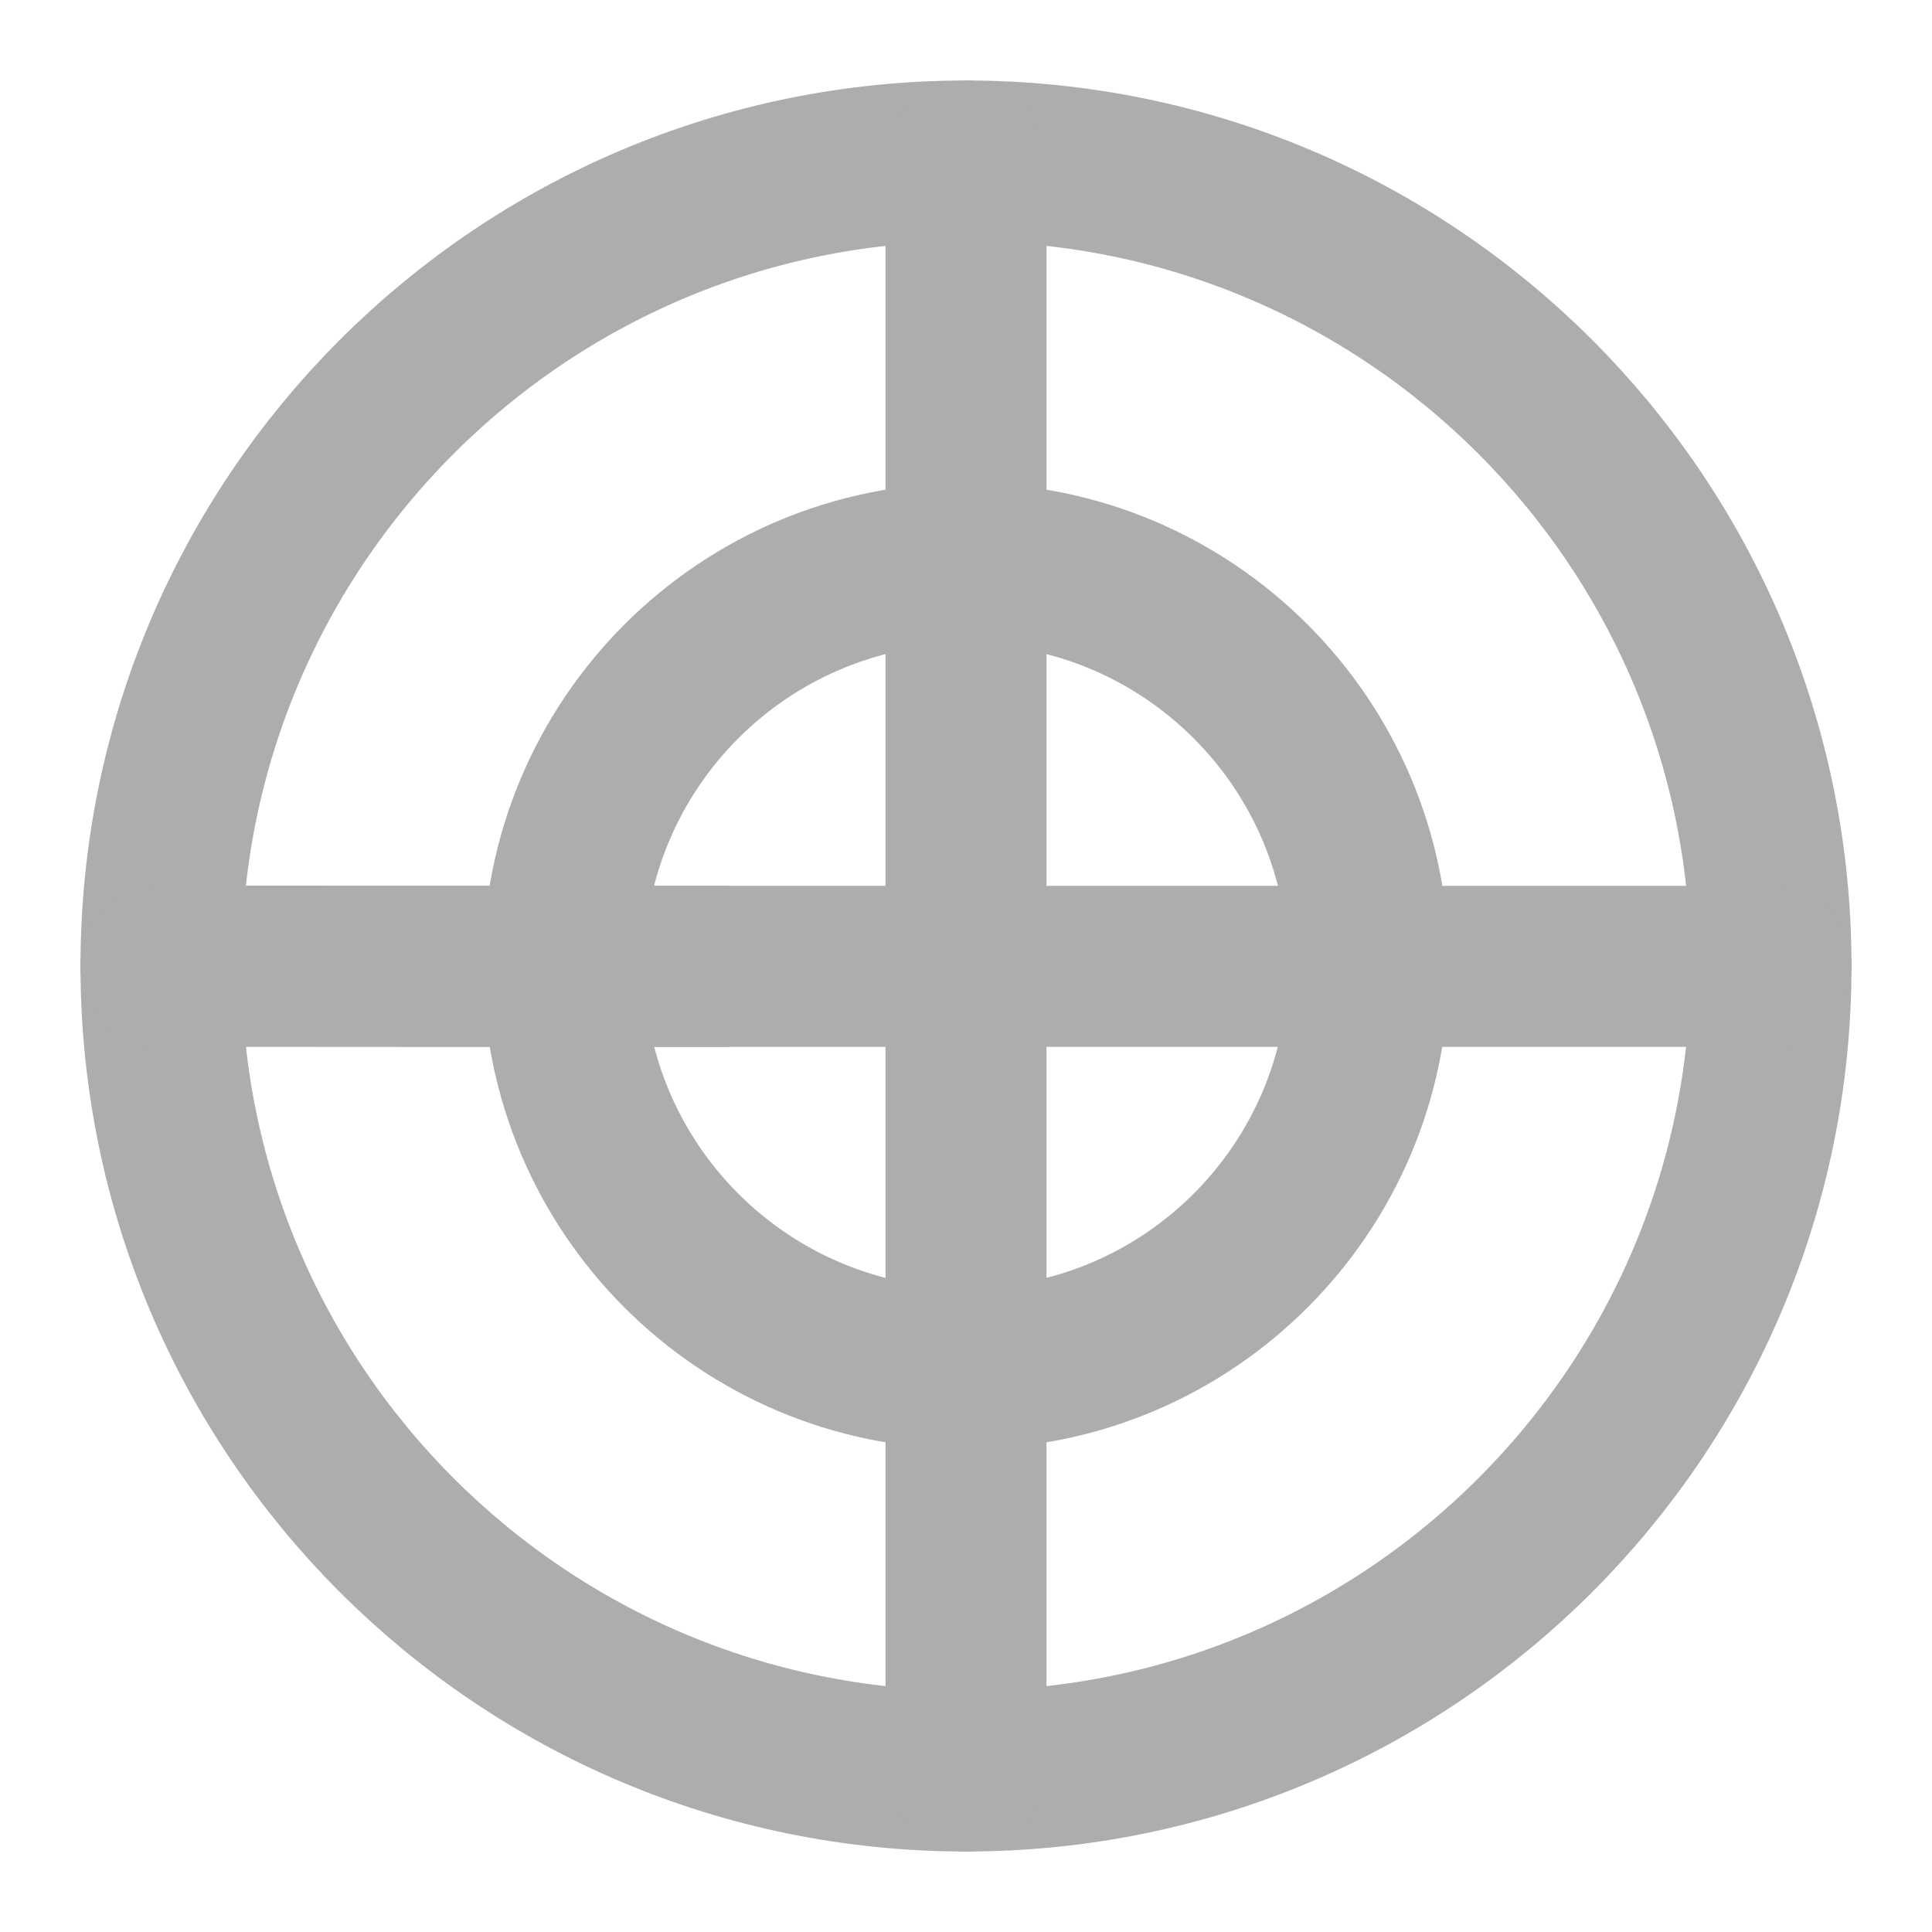 <?xml version="1.0" encoding="UTF-8"?>
<svg width="28" height="28" viewBox="0 0 48 48" fill="none" xmlns="http://www.w3.org/2000/svg">
    <path fill-rule="evenodd" clip-rule="evenodd"
          d="M24 44C35.046 44 44 35.046 44 24C44 12.954 35.046 4 24 4C12.954 4 4 12.954 4 24C4 35.046 12.954 44 24 44Z"
          stroke="#adadad" stroke-width="4" stroke-linecap="round" stroke-linejoin="round"/>
    <path fill-rule="evenodd" clip-rule="evenodd"
          d="M24 34C29.523 34 34 29.523 34 24C34 18.477 29.523 14 24 14C18.477 14 14 18.477 14 24C14 29.523 18.477 34 24 34Z"
          stroke="#adadad" stroke-width="4" stroke-linecap="round" stroke-linejoin="round"/>
    <path d="M24 4V44" stroke="#adadad" stroke-width="4" stroke-linecap="round" stroke-linejoin="round"/>
    <path d="M4 24L18 24.009" stroke="#adadad" stroke-width="4" stroke-linecap="round"/>
    <path d="M4 24.008L44 24.008" stroke="#adadad" stroke-width="4" stroke-linecap="round" stroke-linejoin="round"/>
</svg>